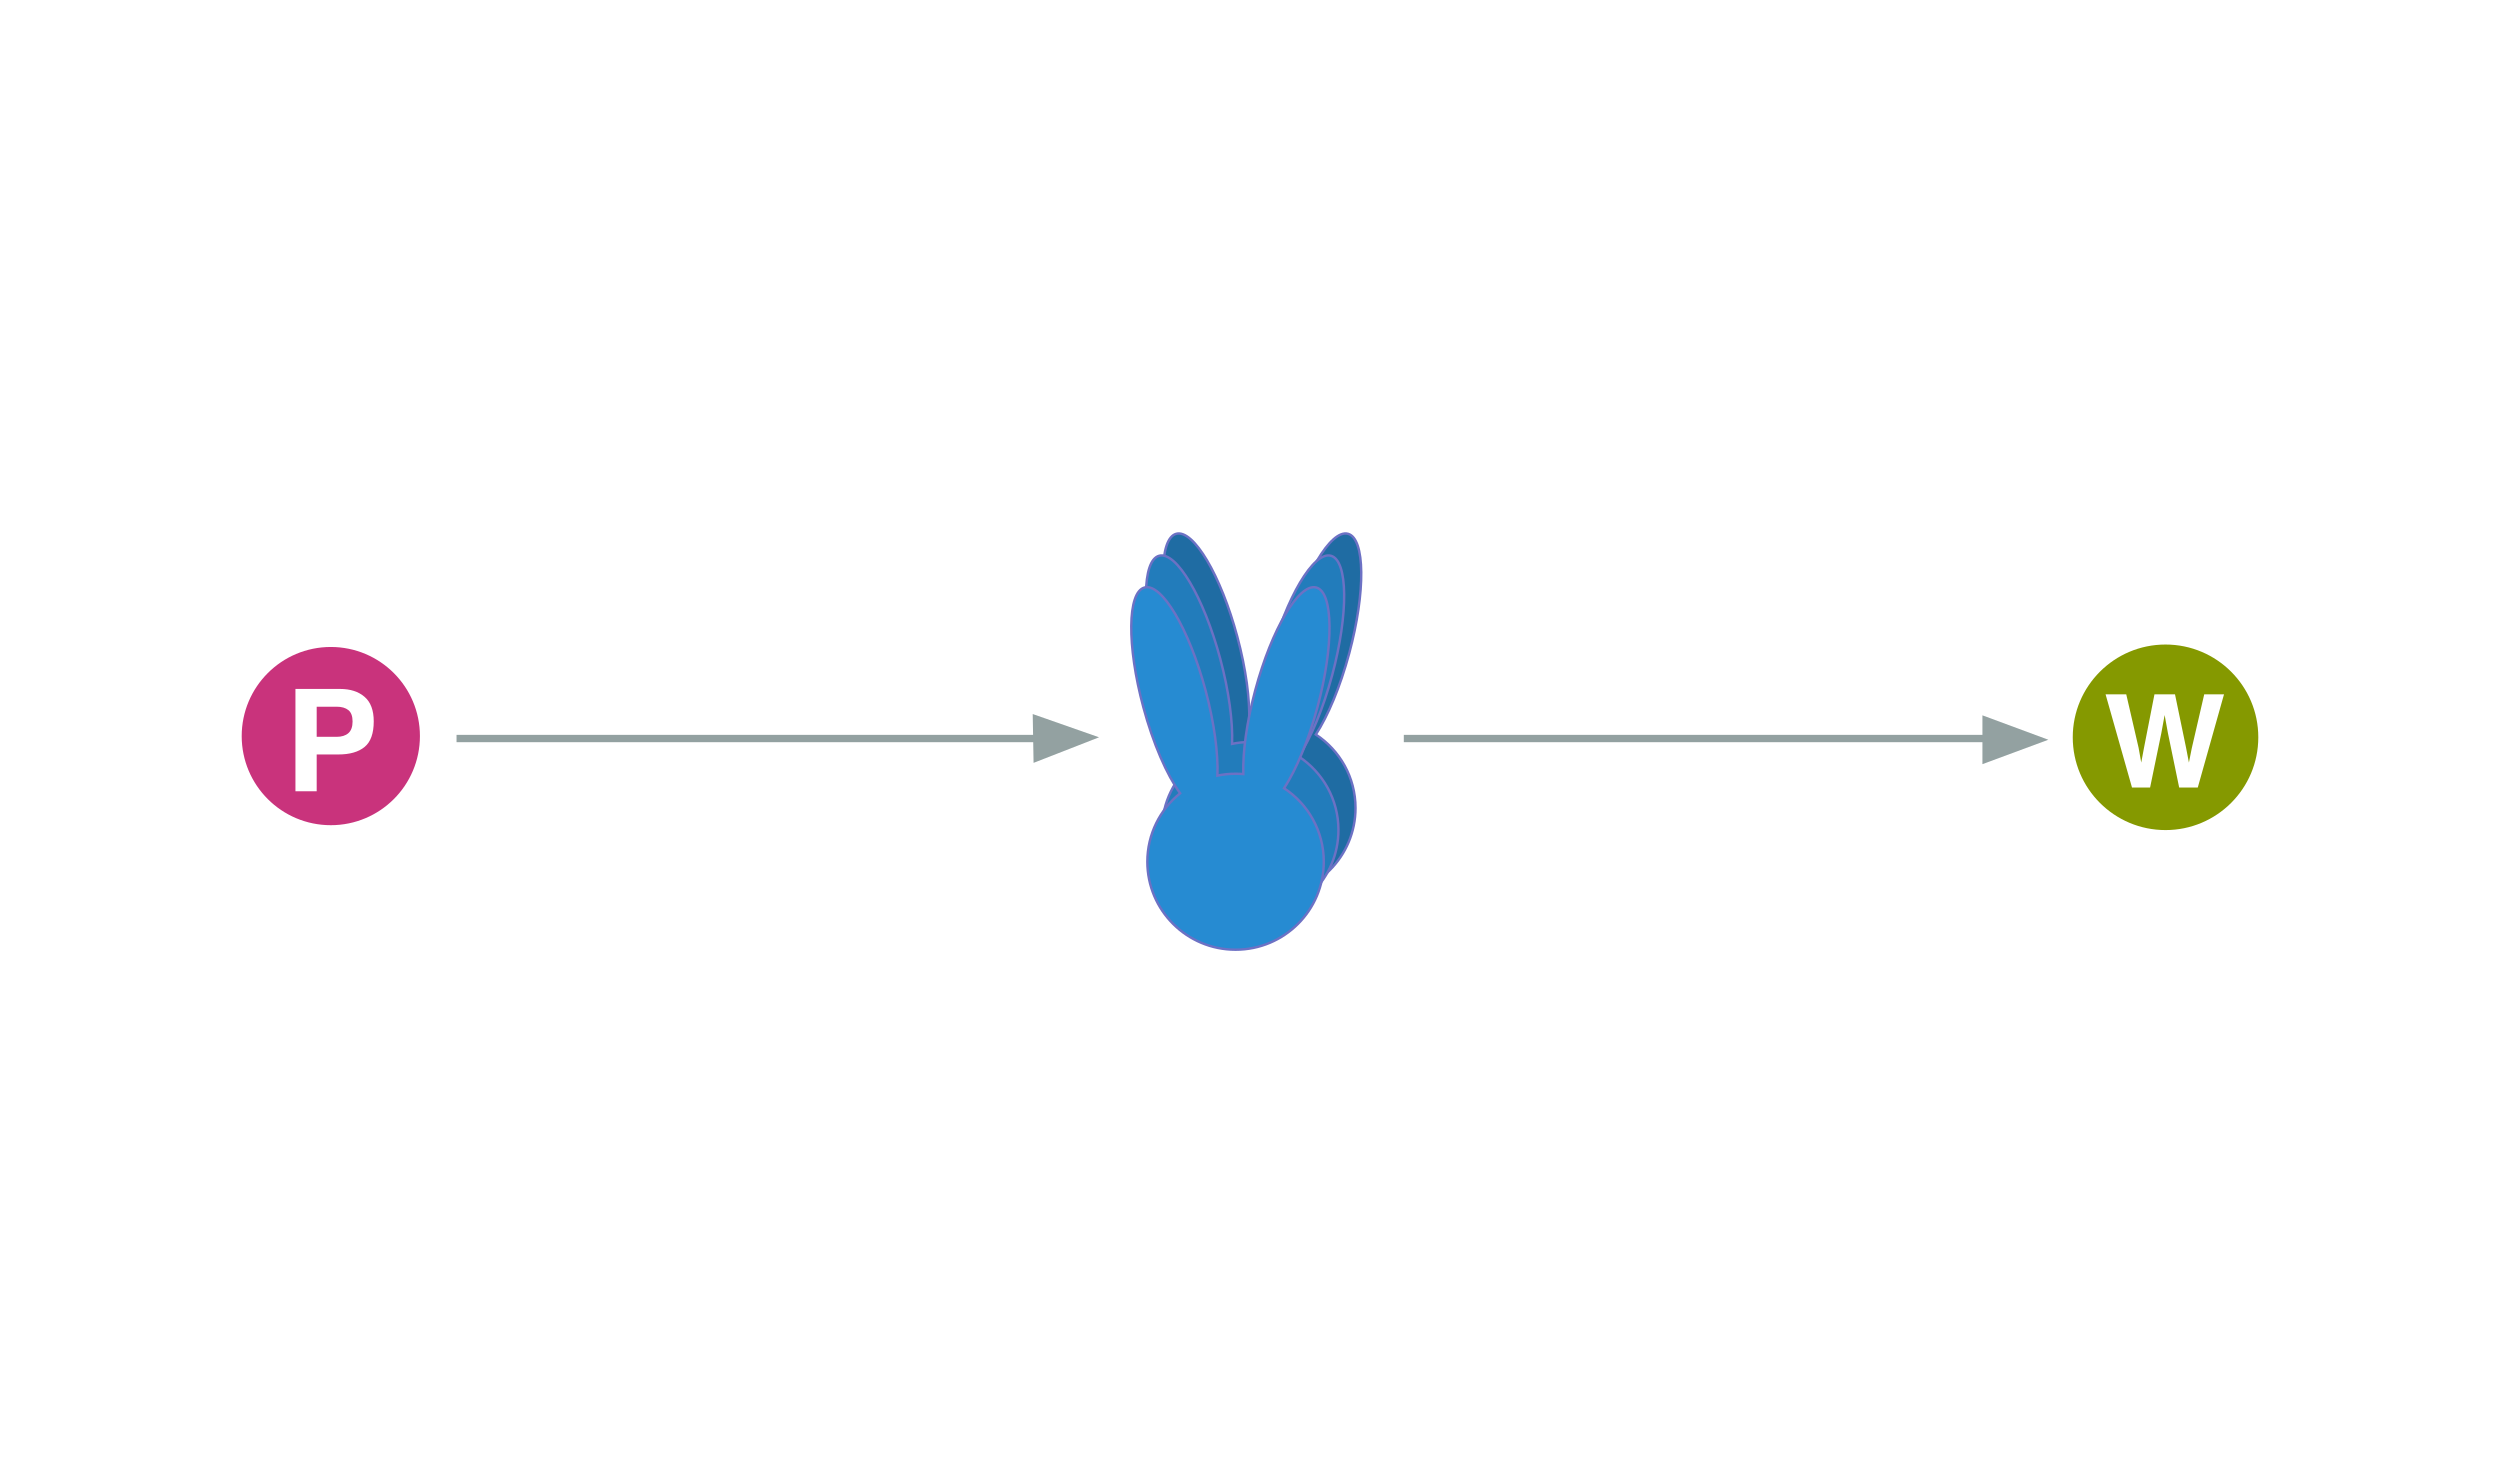 <?xml version="1.0" encoding="UTF-8" standalone="no"?>
<svg width="1024px" height="600px" viewBox="0 0 1024 600" version="1.1" xmlns="http://www.w3.org/2000/svg" xmlns:xlink="http://www.w3.org/1999/xlink" xmlns:sketch="http://www.bohemiancoding.com/sketch/ns">
    <!-- Generator: Sketch 3.5.1 (25234) - http://www.bohemiancoding.com/sketch -->
    <title>SH1</title>
    <desc>Created with Sketch.</desc>
    <defs>
        <filter x="-50%" y="-50%" width="200%" height="200%" filterUnits="objectBoundingBox" id="filter-1">
            <feOffset dx="0" dy="2" in="SourceAlpha" result="shadowOffsetOuter1"></feOffset>
            <feGaussianBlur stdDeviation="2.5" in="shadowOffsetOuter1" result="shadowBlurOuter1"></feGaussianBlur>
            <feColorMatrix values="0 0 0 0 0   0 0 0 0 0   0 0 0 0 0  0 0 0 0.35 0" in="shadowBlurOuter1" type="matrix" result="shadowMatrixOuter1"></feColorMatrix>
            <feMerge>
                <feMergeNode in="shadowMatrixOuter1"></feMergeNode>
                <feMergeNode in="SourceGraphic"></feMergeNode>
            </feMerge>
        </filter>
        <filter x="-50%" y="-50%" width="200%" height="200%" filterUnits="objectBoundingBox" id="filter-2">
            <feOffset dx="0" dy="4" in="SourceAlpha" result="shadowOffsetOuter1"></feOffset>
            <feGaussianBlur stdDeviation="3.5" in="shadowOffsetOuter1" result="shadowBlurOuter1"></feGaussianBlur>
            <feColorMatrix values="0 0 0 0 0   0 0 0 0 0   0 0 0 0 0  0 0 0 0.35 0" in="shadowBlurOuter1" type="matrix" result="shadowMatrixOuter1"></feColorMatrix>
            <feMerge>
                <feMergeNode in="shadowMatrixOuter1"></feMergeNode>
                <feMergeNode in="SourceGraphic"></feMergeNode>
            </feMerge>
        </filter>
        <filter x="-50%" y="-50%" width="200%" height="200%" filterUnits="objectBoundingBox" id="filter-3">
            <feOffset dx="0" dy="6" in="SourceAlpha" result="shadowOffsetOuter1"></feOffset>
            <feGaussianBlur stdDeviation="4.5" in="shadowOffsetOuter1" result="shadowBlurOuter1"></feGaussianBlur>
            <feColorMatrix values="0 0 0 0 0   0 0 0 0 0   0 0 0 0 0  0 0 0 0.35 0" in="shadowBlurOuter1" type="matrix" result="shadowMatrixOuter1"></feColorMatrix>
            <feMerge>
                <feMergeNode in="shadowMatrixOuter1"></feMergeNode>
                <feMergeNode in="SourceGraphic"></feMergeNode>
            </feMerge>
        </filter>
        <filter x="-50%" y="-50%" width="200%" height="200%" filterUnits="objectBoundingBox" id="filter-4">
            <feOffset dx="0" dy="2" in="SourceAlpha" result="shadowOffsetOuter1"></feOffset>
            <feGaussianBlur stdDeviation="2" in="shadowOffsetOuter1" result="shadowBlurOuter1"></feGaussianBlur>
            <feColorMatrix values="0 0 0 0 0   0 0 0 0 0   0 0 0 0 0  0 0 0 0.145 0" in="shadowBlurOuter1" type="matrix" result="shadowMatrixOuter1"></feColorMatrix>
            <feMerge>
                <feMergeNode in="shadowMatrixOuter1"></feMergeNode>
                <feMergeNode in="SourceGraphic"></feMergeNode>
            </feMerge>
        </filter>
        <filter x="-50%" y="-50%" width="200%" height="200%" filterUnits="objectBoundingBox" id="filter-5">
            <feOffset dx="0" dy="2" in="SourceAlpha" result="shadowOffsetOuter1"></feOffset>
            <feGaussianBlur stdDeviation="2" in="shadowOffsetOuter1" result="shadowBlurOuter1"></feGaussianBlur>
            <feColorMatrix values="0 0 0 0 0   0 0 0 0 0   0 0 0 0 0  0 0 0 0.162 0" in="shadowBlurOuter1" type="matrix" result="shadowMatrixOuter1"></feColorMatrix>
            <feMerge>
                <feMergeNode in="shadowMatrixOuter1"></feMergeNode>
                <feMergeNode in="SourceGraphic"></feMergeNode>
            </feMerge>
        </filter>
    </defs>
    <g id="Scale-Horizontally" stroke="none" stroke-width="1" fill="none" fill-rule="evenodd" sketch:type="MSPage">
        <g id="SH1" sketch:type="MSArtboardGroup">
            <g id="RabbitCluster" sketch:type="MSLayerGroup" transform="translate(463, 216)" stroke="#6C71C4">
                <path d="M33.385,84.922 C25.19,91.528 19.949,101.635 19.949,112.963 C19.949,132.866 36.128,149 56.085,149 C76.042,149 92.22,132.866 92.22,112.963 C92.22,100.383 85.757,89.308 75.961,82.862 C80.915,75.239 85.95,63.346 89.653,49.564 C96.407,24.424 96.173,2.518 89.129,0.636 C82.086,-1.246 70.9,17.608 64.146,42.748 C60.623,55.86 59.001,68.092 59.255,77.062 C58.21,76.972 57.153,76.926 56.085,76.926 C53.539,76.926 51.055,77.188 48.658,77.687 C49.008,68.665 47.394,56.167 43.788,42.748 C37.034,17.608 25.848,-1.246 18.804,0.636 C11.761,2.518 11.527,24.424 18.281,49.564 C22.337,64.659 27.99,77.487 33.385,84.922 L33.385,84.922 Z" id="Rabbit" fill="#1F6CA3" filter="url(#filter-1)" sketch:type="MSShapeGroup"></path>
                <path d="M26.385,91.922 C18.19,98.528 12.949,108.635 12.949,119.963 C12.949,139.866 29.128,156 49.085,156 C69.042,156 85.22,139.866 85.22,119.963 C85.22,107.383 78.757,96.308 68.961,89.862 C73.915,82.239 78.95,70.346 82.653,56.564 C89.407,31.424 89.173,9.518 82.129,7.636 C75.086,5.754 63.9,24.608 57.146,49.748 C53.623,62.86 52.001,75.092 52.255,84.062 C51.21,83.972 50.153,83.926 49.085,83.926 C46.539,83.926 44.055,84.188 41.658,84.687 C42.008,75.665 40.394,63.167 36.788,49.748 C30.034,24.608 18.848,5.754 11.804,7.636 C4.761,9.518 4.527,31.424 11.281,56.564 C15.337,71.659 20.99,84.487 26.385,91.922 L26.385,91.922 Z" id="Rabbit" fill="#227CBB" filter="url(#filter-2)" sketch:type="MSShapeGroup"></path>
                <path d="M20.385,102.922 C12.19,109.528 6.949,119.635 6.949,130.963 C6.949,150.866 23.128,167 43.085,167 C63.042,167 79.22,150.866 79.22,130.963 C79.22,118.383 72.757,107.308 62.961,100.862 C67.915,93.239 72.95,81.346 76.653,67.564 C83.407,42.424 83.173,20.518 76.129,18.636 C69.086,16.754 57.9,35.608 51.146,60.748 C47.623,73.86 46.001,86.092 46.255,95.062 C45.21,94.972 44.153,94.926 43.085,94.926 C40.539,94.926 38.055,95.188 35.658,95.687 C36.008,86.665 34.394,74.167 30.788,60.748 C24.034,35.608 12.848,16.754 5.804,18.636 C-1.239,20.518 -1.473,42.424 5.281,67.564 C9.337,82.659 14.99,95.487 20.385,102.922 L20.385,102.922 Z" id="Rabbit" fill="#268BD2" filter="url(#filter-3)" sketch:type="MSShapeGroup"></path>
            </g>
            <g id="Workers" sketch:type="MSLayerGroup" transform="translate(576, 58)">
                <g id="Group-5" transform="translate(0, 204)" sketch:type="MSShapeGroup">
                    <g id="Worker" transform="translate(273, 0)" filter="url(#filter-4)" fill="#859900">
                        <path d="M38,76 C58.987,76 76,58.987 76,38 C76,17.013 58.987,0 38,0 C17.013,0 0,17.013 0,38 C0,58.987 17.013,76 38,76 Z M21.913,20.408 L26.963,42.267 L28.051,48.353 L29.164,42.396 L33.464,20.408 L41.881,20.408 L46.413,42.267 L47.579,48.353 L48.744,42.5 L53.846,20.408 L61.953,20.408 L51.205,58.583 L43.59,58.583 L38.98,36.258 L37.634,28.877 L36.287,36.258 L31.677,58.583 L24.27,58.583 L13.444,20.408 L21.913,20.408 Z"></path>
                    </g>
                    <path d="M236,51 L236,31 L263,41 L236,51 Z" id="Triangle-1-Copy-5" fill="#93A1A1"></path>
                    <path d="M0.5,40.5 L250.788,40.5" id="Line-Copy" stroke="#93A1A1" stroke-width="3" stroke-linecap="square"></path>
                </g>
            </g>
            <g id="Producers" sketch:type="MSLayerGroup" transform="translate(99, 160)">
                <g id="Group-2" transform="translate(0, 103)" sketch:type="MSShapeGroup">
                    <g id="--copy" filter="url(#filter-5)" fill="#C9337C">
                        <path d="M36.5,73 C56.658,73 73,56.658 73,36.5 C73,16.342 56.658,0 36.5,0 C16.342,0 0,16.342 0,36.5 C0,56.658 16.342,73 36.5,73 Z M43.694,25.86 C42.547,24.931 40.941,24.467 38.875,24.467 L30.715,24.467 L30.715,36.806 L38.875,36.806 C40.941,36.806 42.547,36.303 43.694,35.299 C44.84,34.294 45.414,32.702 45.414,30.522 C45.414,28.343 44.84,26.788 43.694,25.86 Z M50.332,40.956 C47.83,43.003 44.258,44.027 39.614,44.027 L30.715,44.027 L30.715,59.095 L22.015,59.095 L22.015,17.188 L40.268,17.188 C44.475,17.188 47.83,18.269 50.332,20.429 C52.834,22.59 54.085,25.935 54.085,30.465 C54.085,35.412 52.834,38.909 50.332,40.956 Z" id="Producer"></path>
                    </g>
                    <path d="M89.5,39.5 L339.788,39.5" id="Line" stroke="#93A1A1" stroke-width="3" stroke-linecap="square"></path>
                    <polygon id="Triangle-1-Copy-2" fill="#93A1A1" transform="translate(337.672, 39.234) rotate(-271) translate(-337.672, -39.234) " points="337.672 25.734 347.672 52.734 327.672 52.734 "></polygon>
                </g>
            </g>
        </g>
    </g>
</svg>